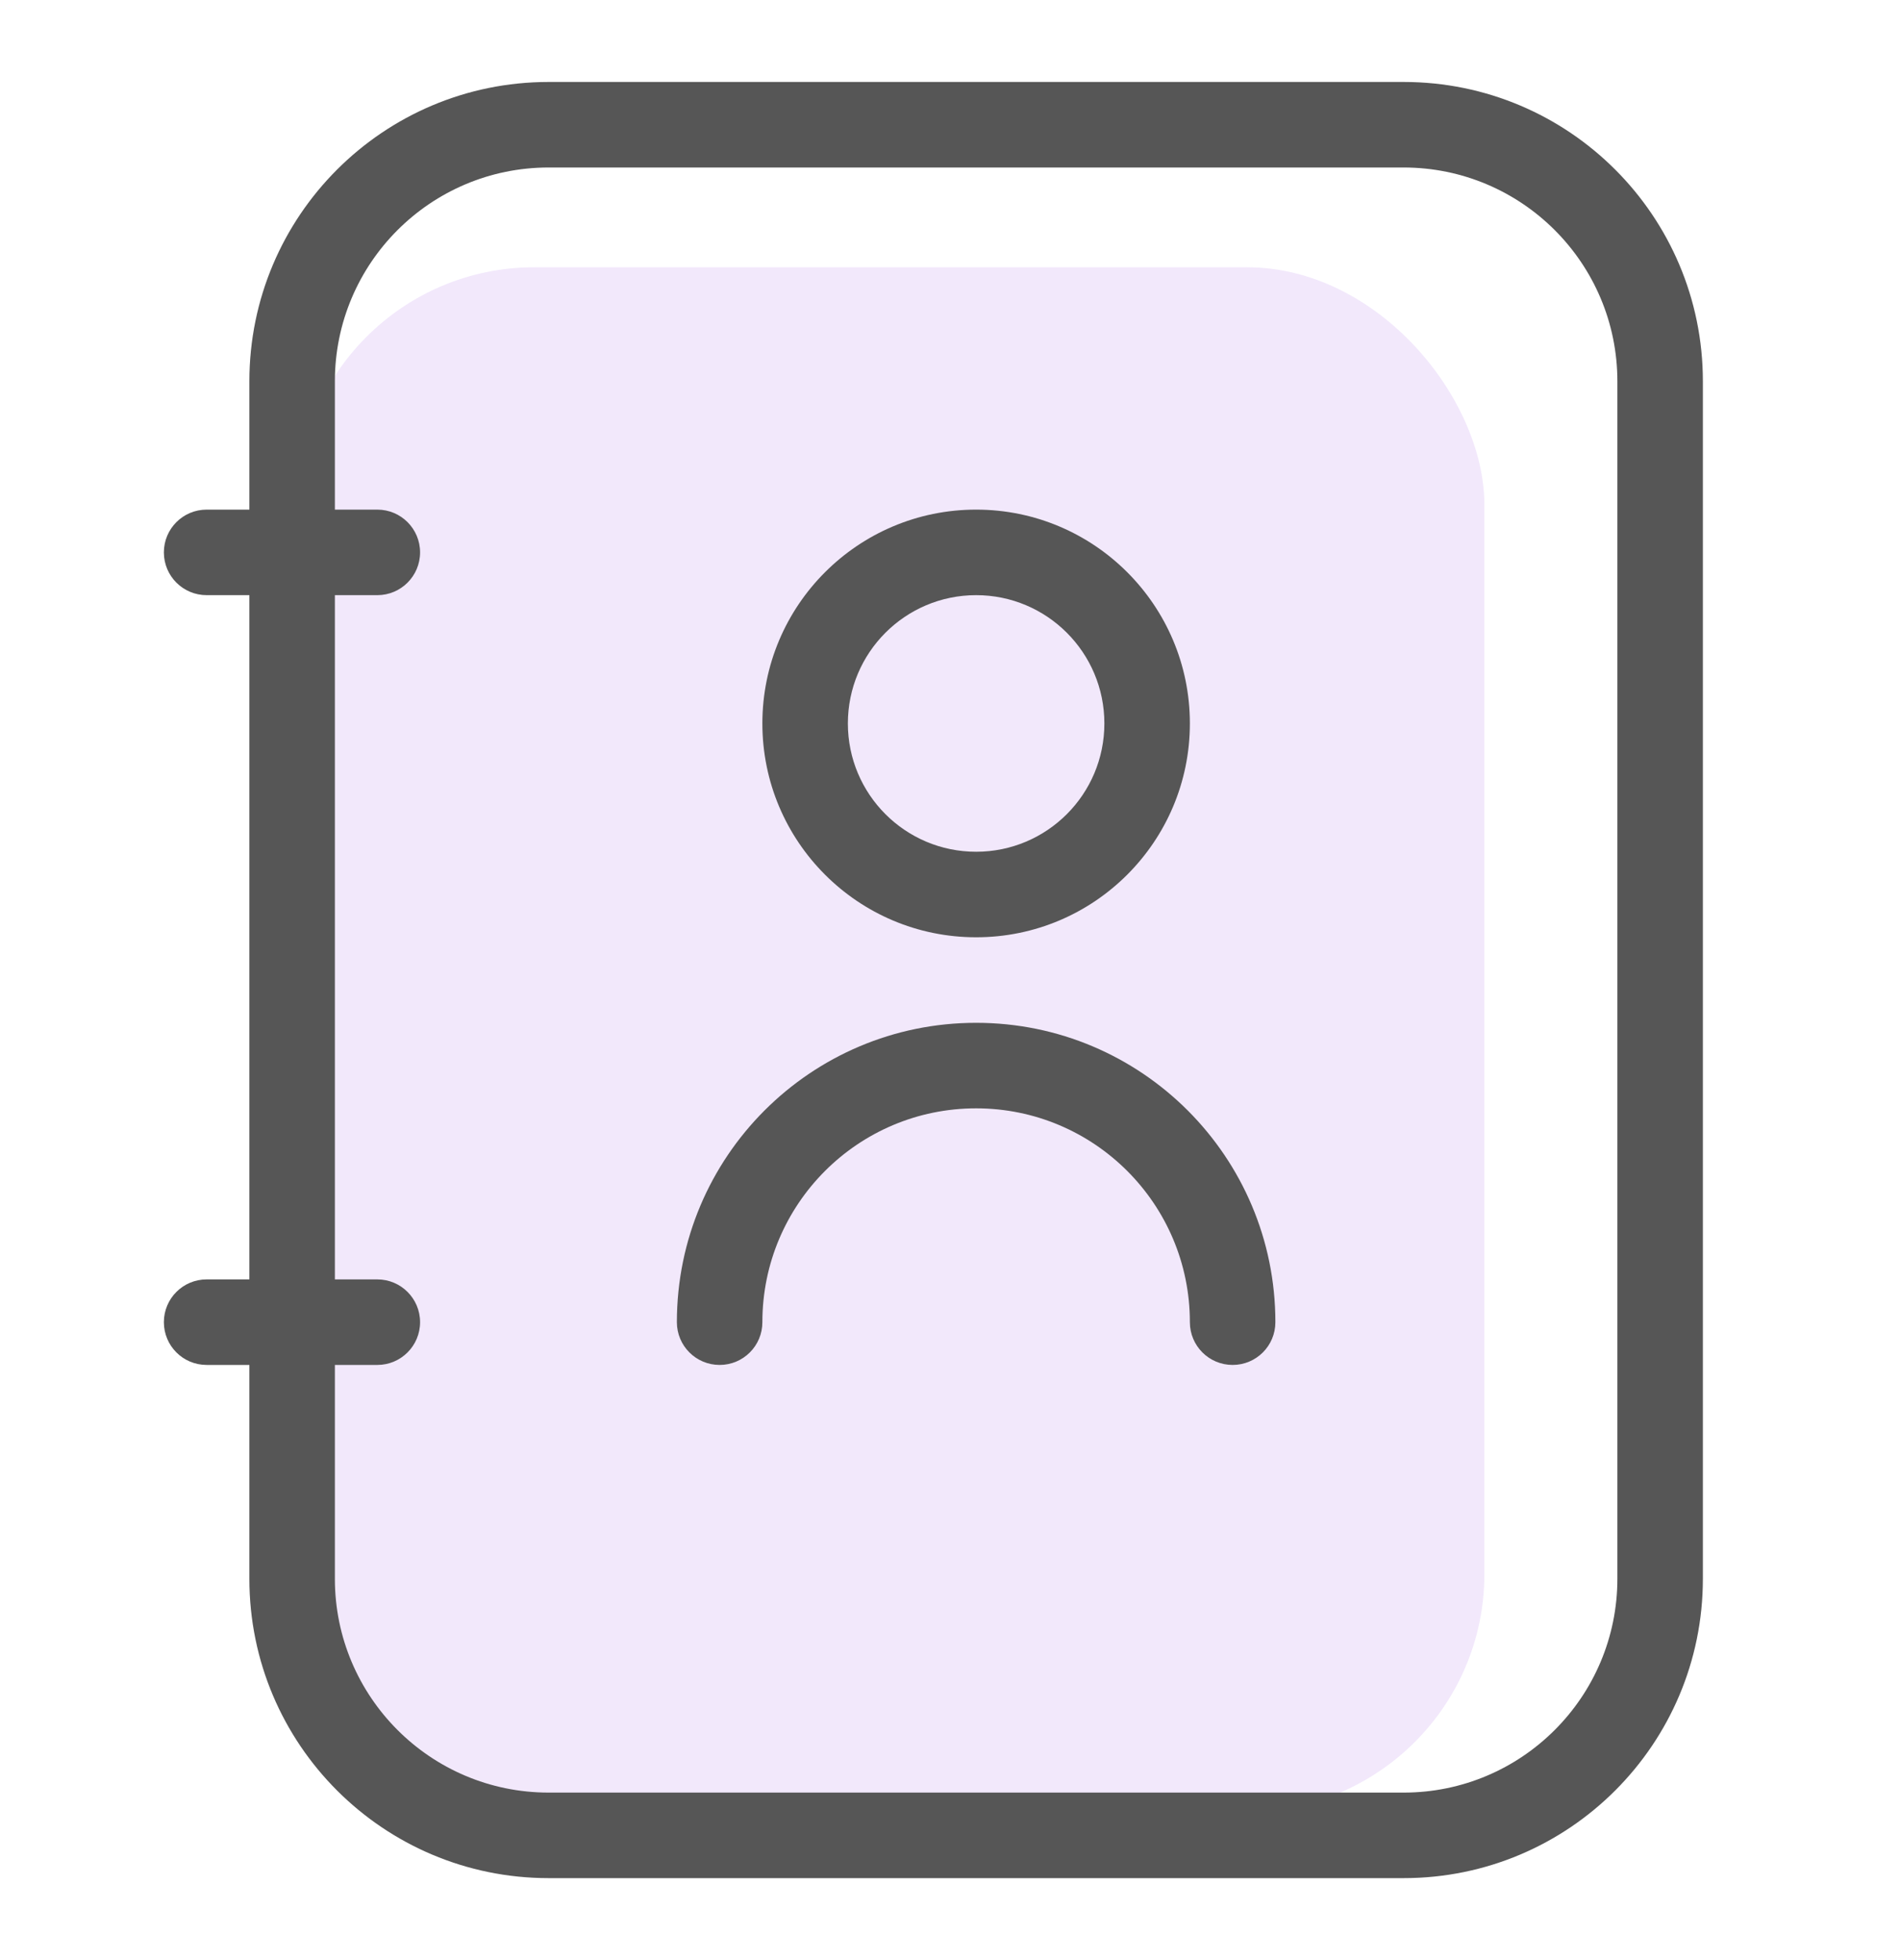 <svg xmlns="http://www.w3.org/2000/svg" width="32" height="33" viewBox="0 0 32 33">
    <g fill="none" fill-rule="evenodd" opacity=".75">
        <g>
            <g transform="translate(-279 -998) translate(279 998.5)">
                <rect width="20" height="26" x="5" y="4" fill="#EDE0FA" rx="4"/>
                <path fill="#1D1D1D" fill-rule="nonzero" d="M4.2 21.04V9.52h-.72c-.398 0-.72-.322-.72-.72 0-.398.322-.72.72-.72h.72V5.92C4.2 3.136 6.456.88 9.24.88h14.4c2.784 0 5.04 2.256 5.04 5.04v20.16c0 2.784-2.256 5.04-5.04 5.04H9.24c-2.784 0-5.04-2.256-5.04-5.04v-3.6h-.72c-.398 0-.72-.322-.72-.72 0-.398.322-.72.72-.72h.72zm1.44 0h.715c.397 0 .72.322.72.72 0 .398-.323.72-.72.72H5.64v3.6c0 1.988 1.612 3.6 3.6 3.6h14.4c1.988 0 3.6-1.612 3.6-3.6V5.92c0-1.988-1.612-3.6-3.6-3.6H9.24c-1.988 0-3.6 1.612-3.6 3.6v2.16h.715c.397 0 .72.322.72.72 0 .398-.323.72-.72.72H5.64v11.52z"/>
                <path fill="#1D1D1D" fill-rule="nonzero" d="M16.44 16.72c2.784 0 5.04 2.256 5.04 5.04 0 .398-.322.72-.72.72-.398 0-.72-.322-.72-.72 0-1.988-1.612-3.6-3.6-3.6s-3.6 1.612-3.6 3.6c0 .398-.322.72-.72.72-.398 0-.72-.322-.72-.72 0-2.784 2.256-5.04 5.04-5.04zm0-8.64c1.988 0 3.6 1.612 3.6 3.6s-1.612 3.6-3.6 3.6-3.6-1.612-3.6-3.6 1.612-3.6 3.6-3.6zm0 1.44c-1.193 0-2.16.967-2.16 2.16s.967 2.16 2.16 2.16 2.16-.967 2.16-2.16-.967-2.16-2.16-2.16z"/>
            </g>
        </g>
    </g>
</svg>
